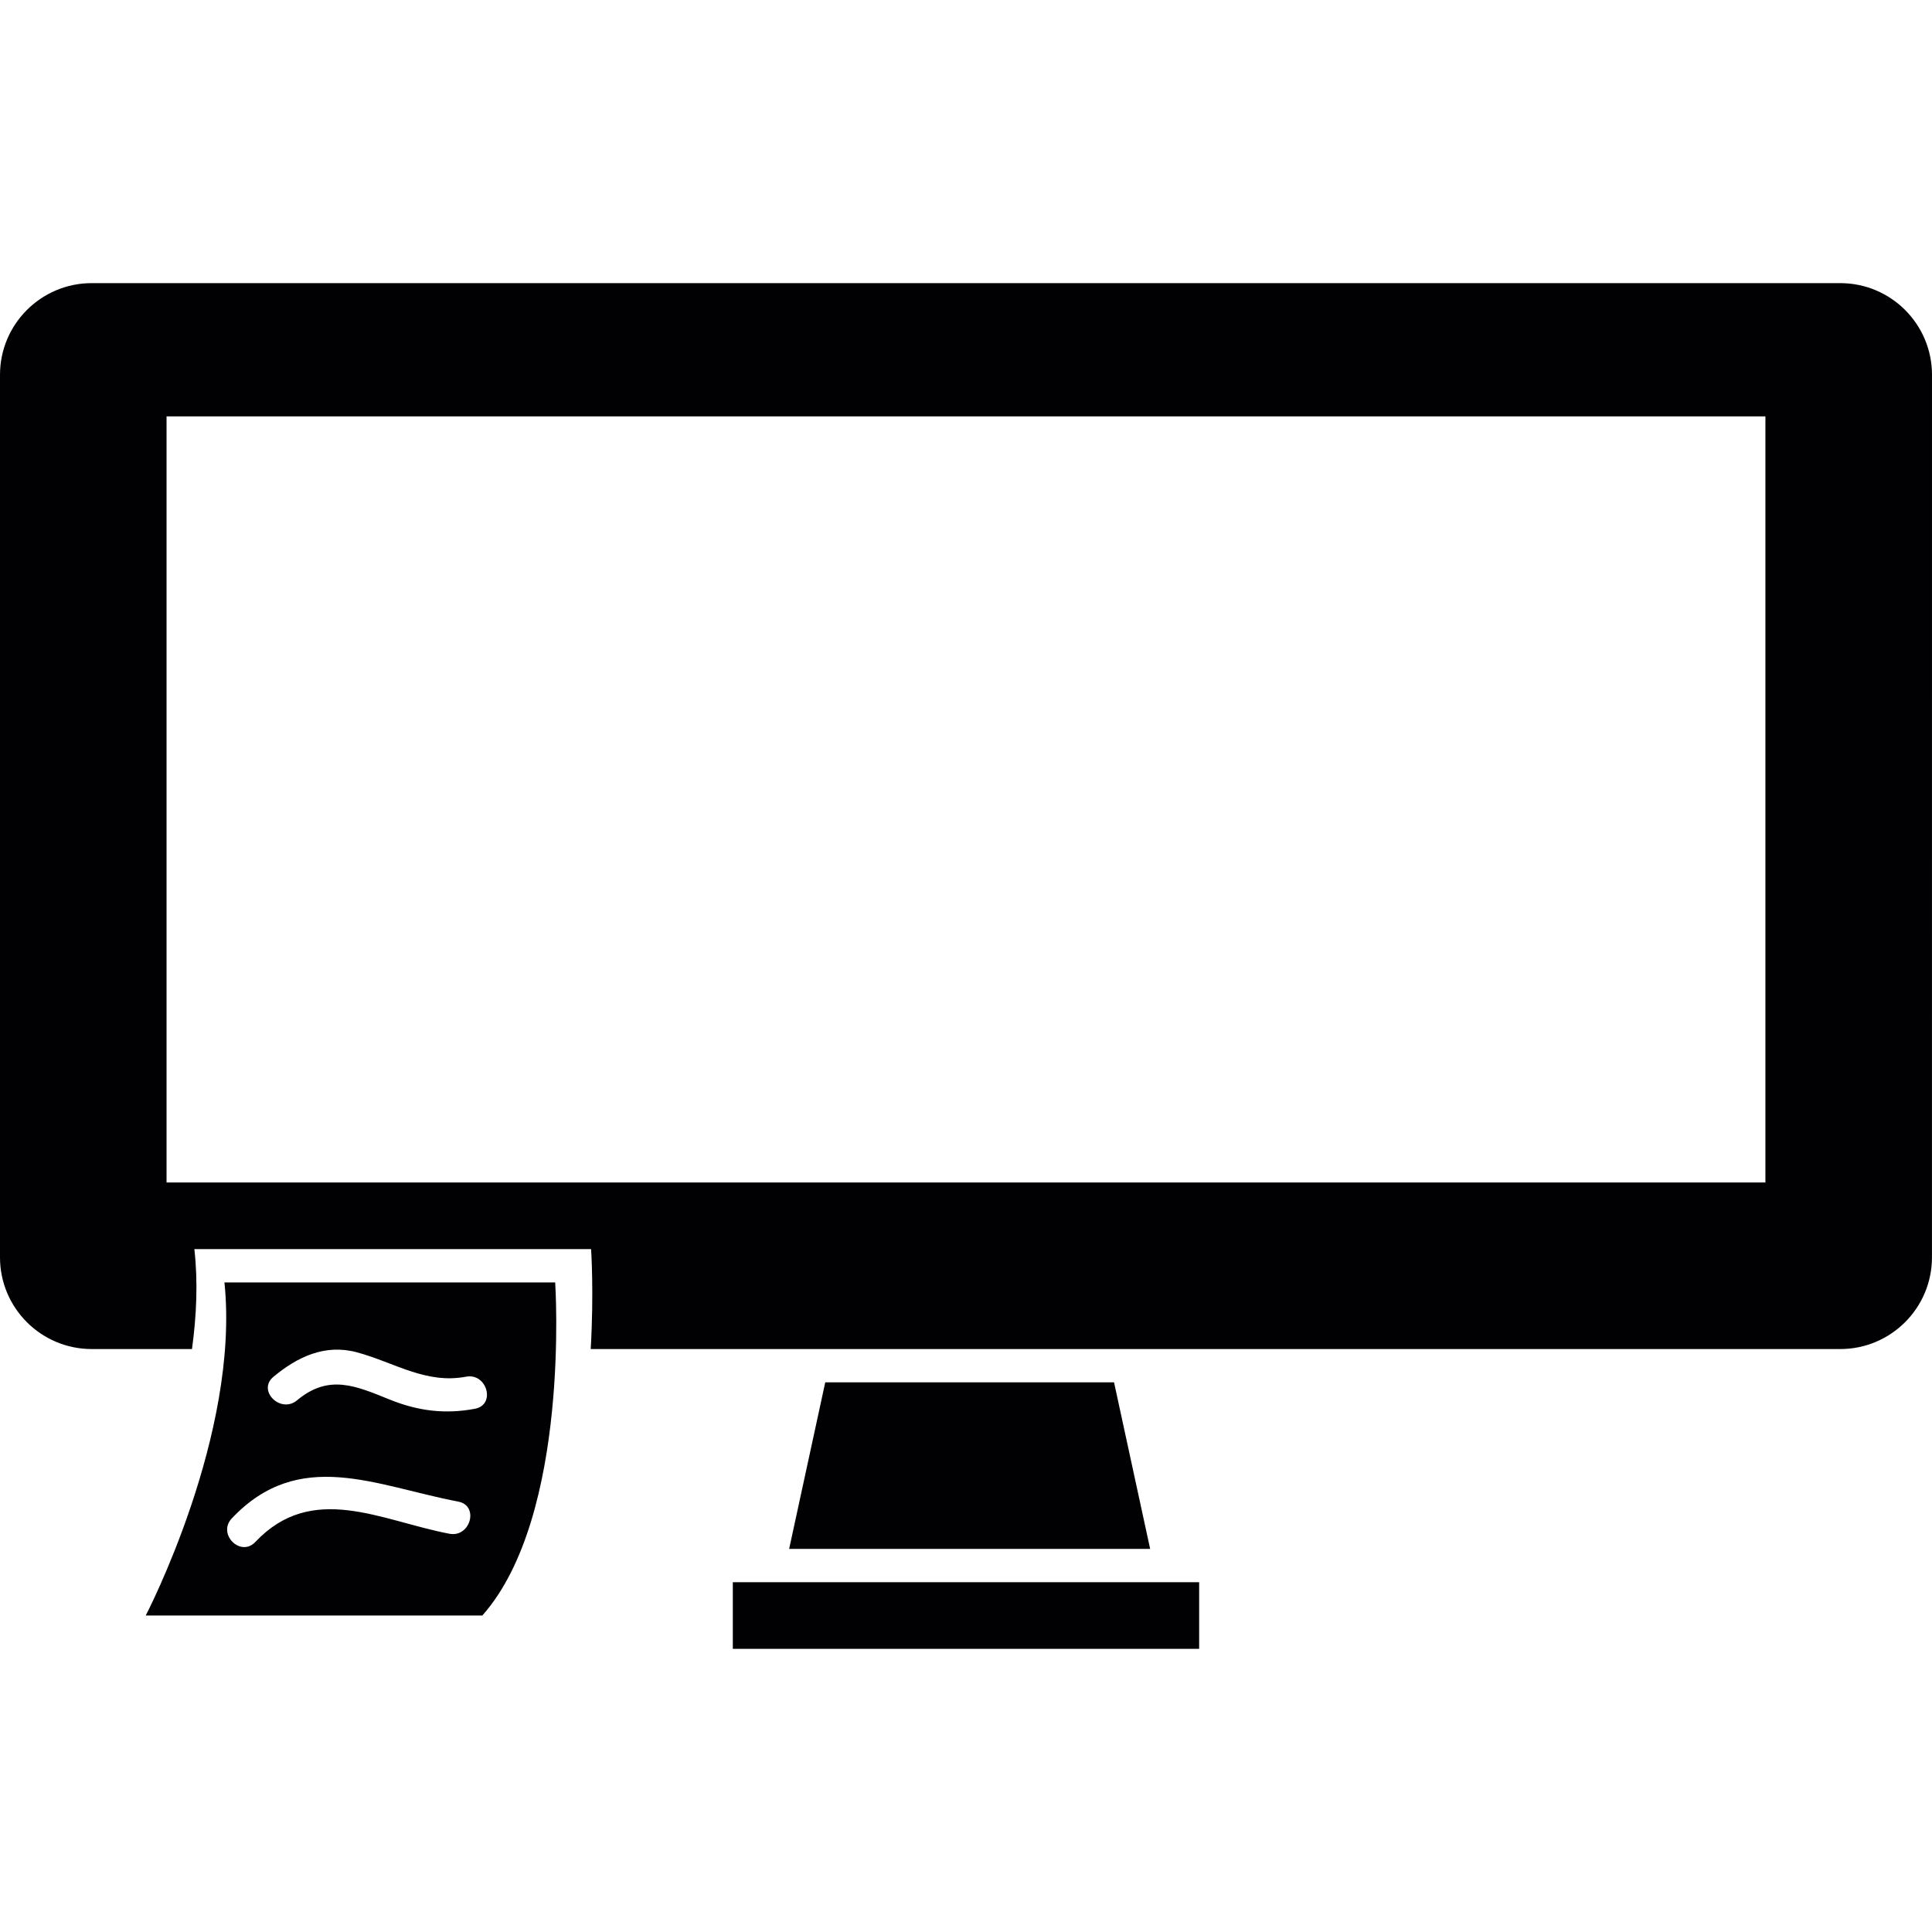 <?xml version="1.0" encoding="iso-8859-1"?>
<!-- Generator: Adobe Illustrator 18.1.1, SVG Export Plug-In . SVG Version: 6.00 Build 0)  -->
<svg version="1.1" id="Capa_1" xmlns="http://www.w3.org/2000/svg" xmlns:xlink="http://www.w3.org/1999/xlink" x="0px" y="0px"
	 viewBox="0 0 58.001 58.001" style="enable-background:new 0 0 58.001 58.001;" xml:space="preserve">
<g>
	<g>
		<path style="fill:#010002;" d="M5.835,37.5h11.91c0,0,0.089,1.276-0.011,3h37.514c1.518,0,2.752-1.234,2.752-2.752l0.001-26.496
			c0-1.518-1.234-2.752-2.752-2.752H2.752C1.234,8.5,0,9.734,0,11.252v26.496C0,39.266,1.234,40.5,2.752,40.5h3.012
			C5.901,39.496,5.946,38.479,5.835,37.5z M5,12.5h48v23H5V12.5z"/>
		<polygon style="fill:#010002;" points="23.691,46.5 34.529,46.5 33.445,41.5 24.775,41.5 		"/>
		<rect x="22" y="47.5" style="fill:#010002;" width="14" height="2"/>
		<path style="fill:#010002;" d="M16.667,38.5H6.738c0.473,4.562-2.363,10-2.363,10H14.48C17.14,45.5,16.667,38.5,16.667,38.5z
			 M13.492,46.045c-2.055-0.391-4.112-1.566-5.826,0.246c-0.444,0.47-1.15-0.239-0.707-0.707c2.026-2.145,4.319-0.975,6.799-0.504
			C14.391,45.201,14.122,46.165,13.492,46.045z M14.258,42.293c-0.889,0.168-1.703,0.068-2.542-0.27
			c-1.028-0.414-1.836-0.787-2.8,0.017c-0.492,0.409-1.203-0.294-0.707-0.707c0.72-0.599,1.546-0.991,2.499-0.737
			c1.124,0.301,2.07,0.963,3.284,0.734C14.622,41.211,14.891,42.175,14.258,42.293z"/>
	</g>
</g>
<g>
</g>
<g>
</g>
<g>
</g>
<g>
</g>
<g>
</g>
<g>
</g>
<g>
</g>
<g>
</g>
<g>
</g>
<g>
</g>
<g>
</g>
<g>
</g>
<g>
</g>
<g>
</g>
<g>
</g>
</svg>
